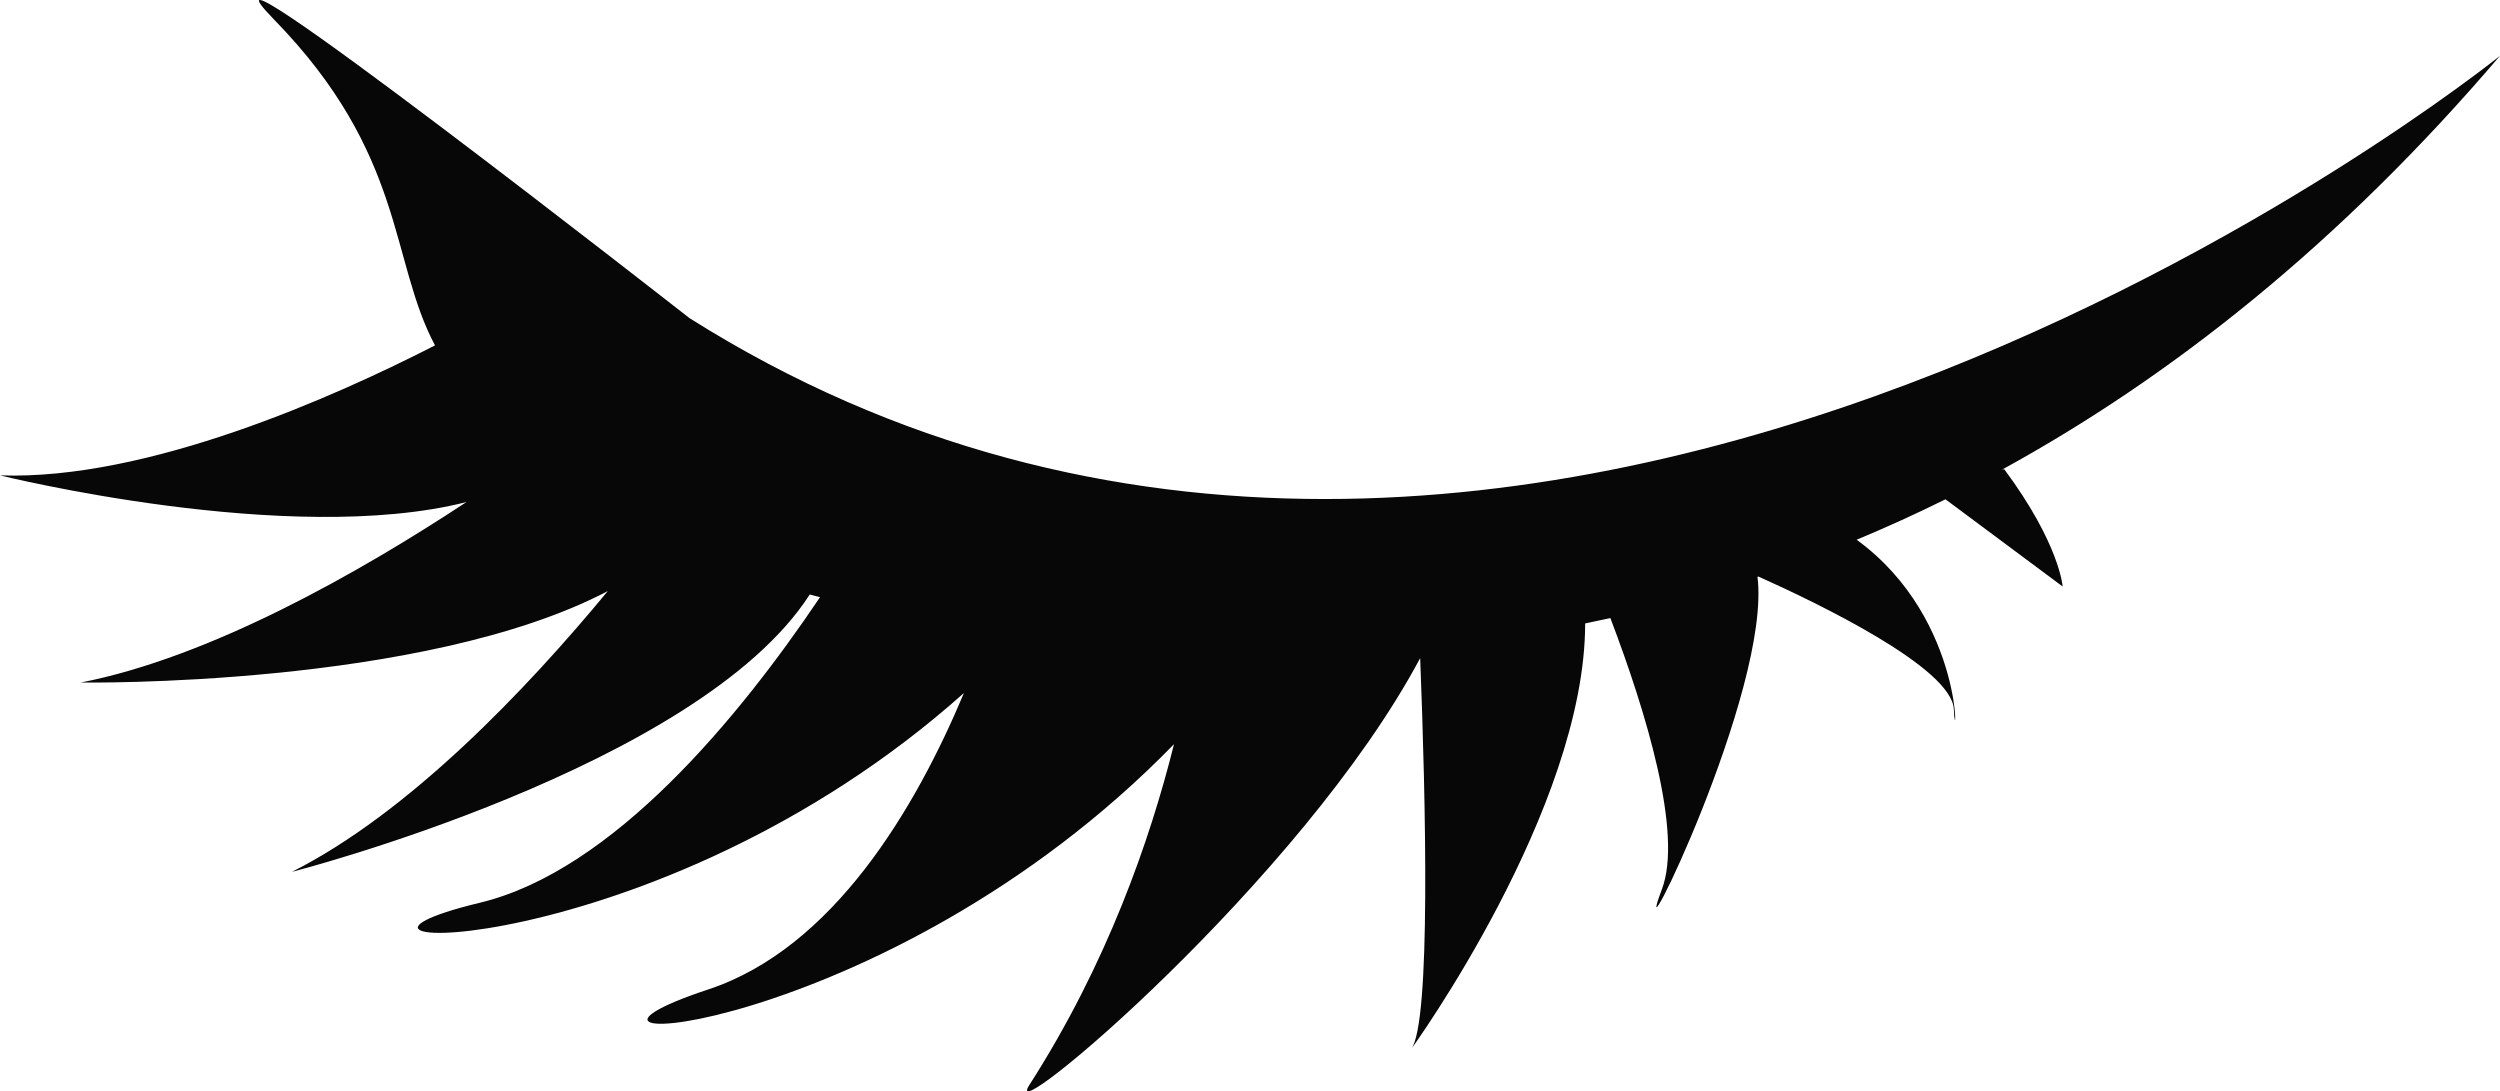 <svg version="1.1" id="图层_1" x="0px" y="0px" width="157.188px" height="68.618px" viewBox="0 0 157.188 68.618" enable-background="new 0 0 157.188 68.618" xml:space="preserve" xmlns="http://www.w3.org/2000/svg" xmlns:xlink="http://www.w3.org/1999/xlink" xmlns:xml="http://www.w3.org/XML/1998/namespace">
  <path fill="#070707" d="M157.188,3.508c0,0-61.396,49.567-113.84,16.492C43.16,19.854,10.352-5.827,17.227,1.225
	c8.291,8.494,7.262,15.117,10.124,20.492C21.045,24.948,9.264,30.213,0,29.889c0,0,18.188,4.515,29.331,1.676
	C22.555,36.028,13.231,41.32,5.08,42.913c0,0,21.527,0.34,33.137-5.75c-5.174,6.258-12.511,13.948-19.864,17.656
	c0,0,25.558-6.552,32.559-17.438c0.213,0.057,0.434,0.113,0.647,0.166c-5.097,7.576-13.014,17.197-21.387,19.213
	c-13.529,3.262,10.955,4.203,30.436-13.188c-3.06,7.299-8.229,16.037-16.063,18.635C31.2,66.618,55.539,65.563,73.816,46.79
	c-1.502,6.021-4.214,13.82-9.092,21.424c-2.028,3.16,17.109-12.838,24.57-26.836c0.35,8.955,0.68,22.863-0.556,24.574
	c0,0,10.933-15.096,10.929-26.754c0.524-0.107,1.053-0.217,1.586-0.336c2.242,5.896,4.574,13.537,3.235,17.066
	c-2.194,5.785,6.896-12.557,6.015-19.658c0.02-0.006,0.037-0.014,0.057-0.02c3.685,1.649,12.168,5.729,12.287,8.347
	c0.144,3.187,0.853-5.587-6.109-10.661c1.859-0.775,3.722-1.619,5.584-2.542l7.369,5.483c0,0-0.188-2.682-3.674-7.375l-0.145,0.03
	C136.485,23.719,147.098,15.34,157.188,3.508z" class="color c1"/>
</svg>